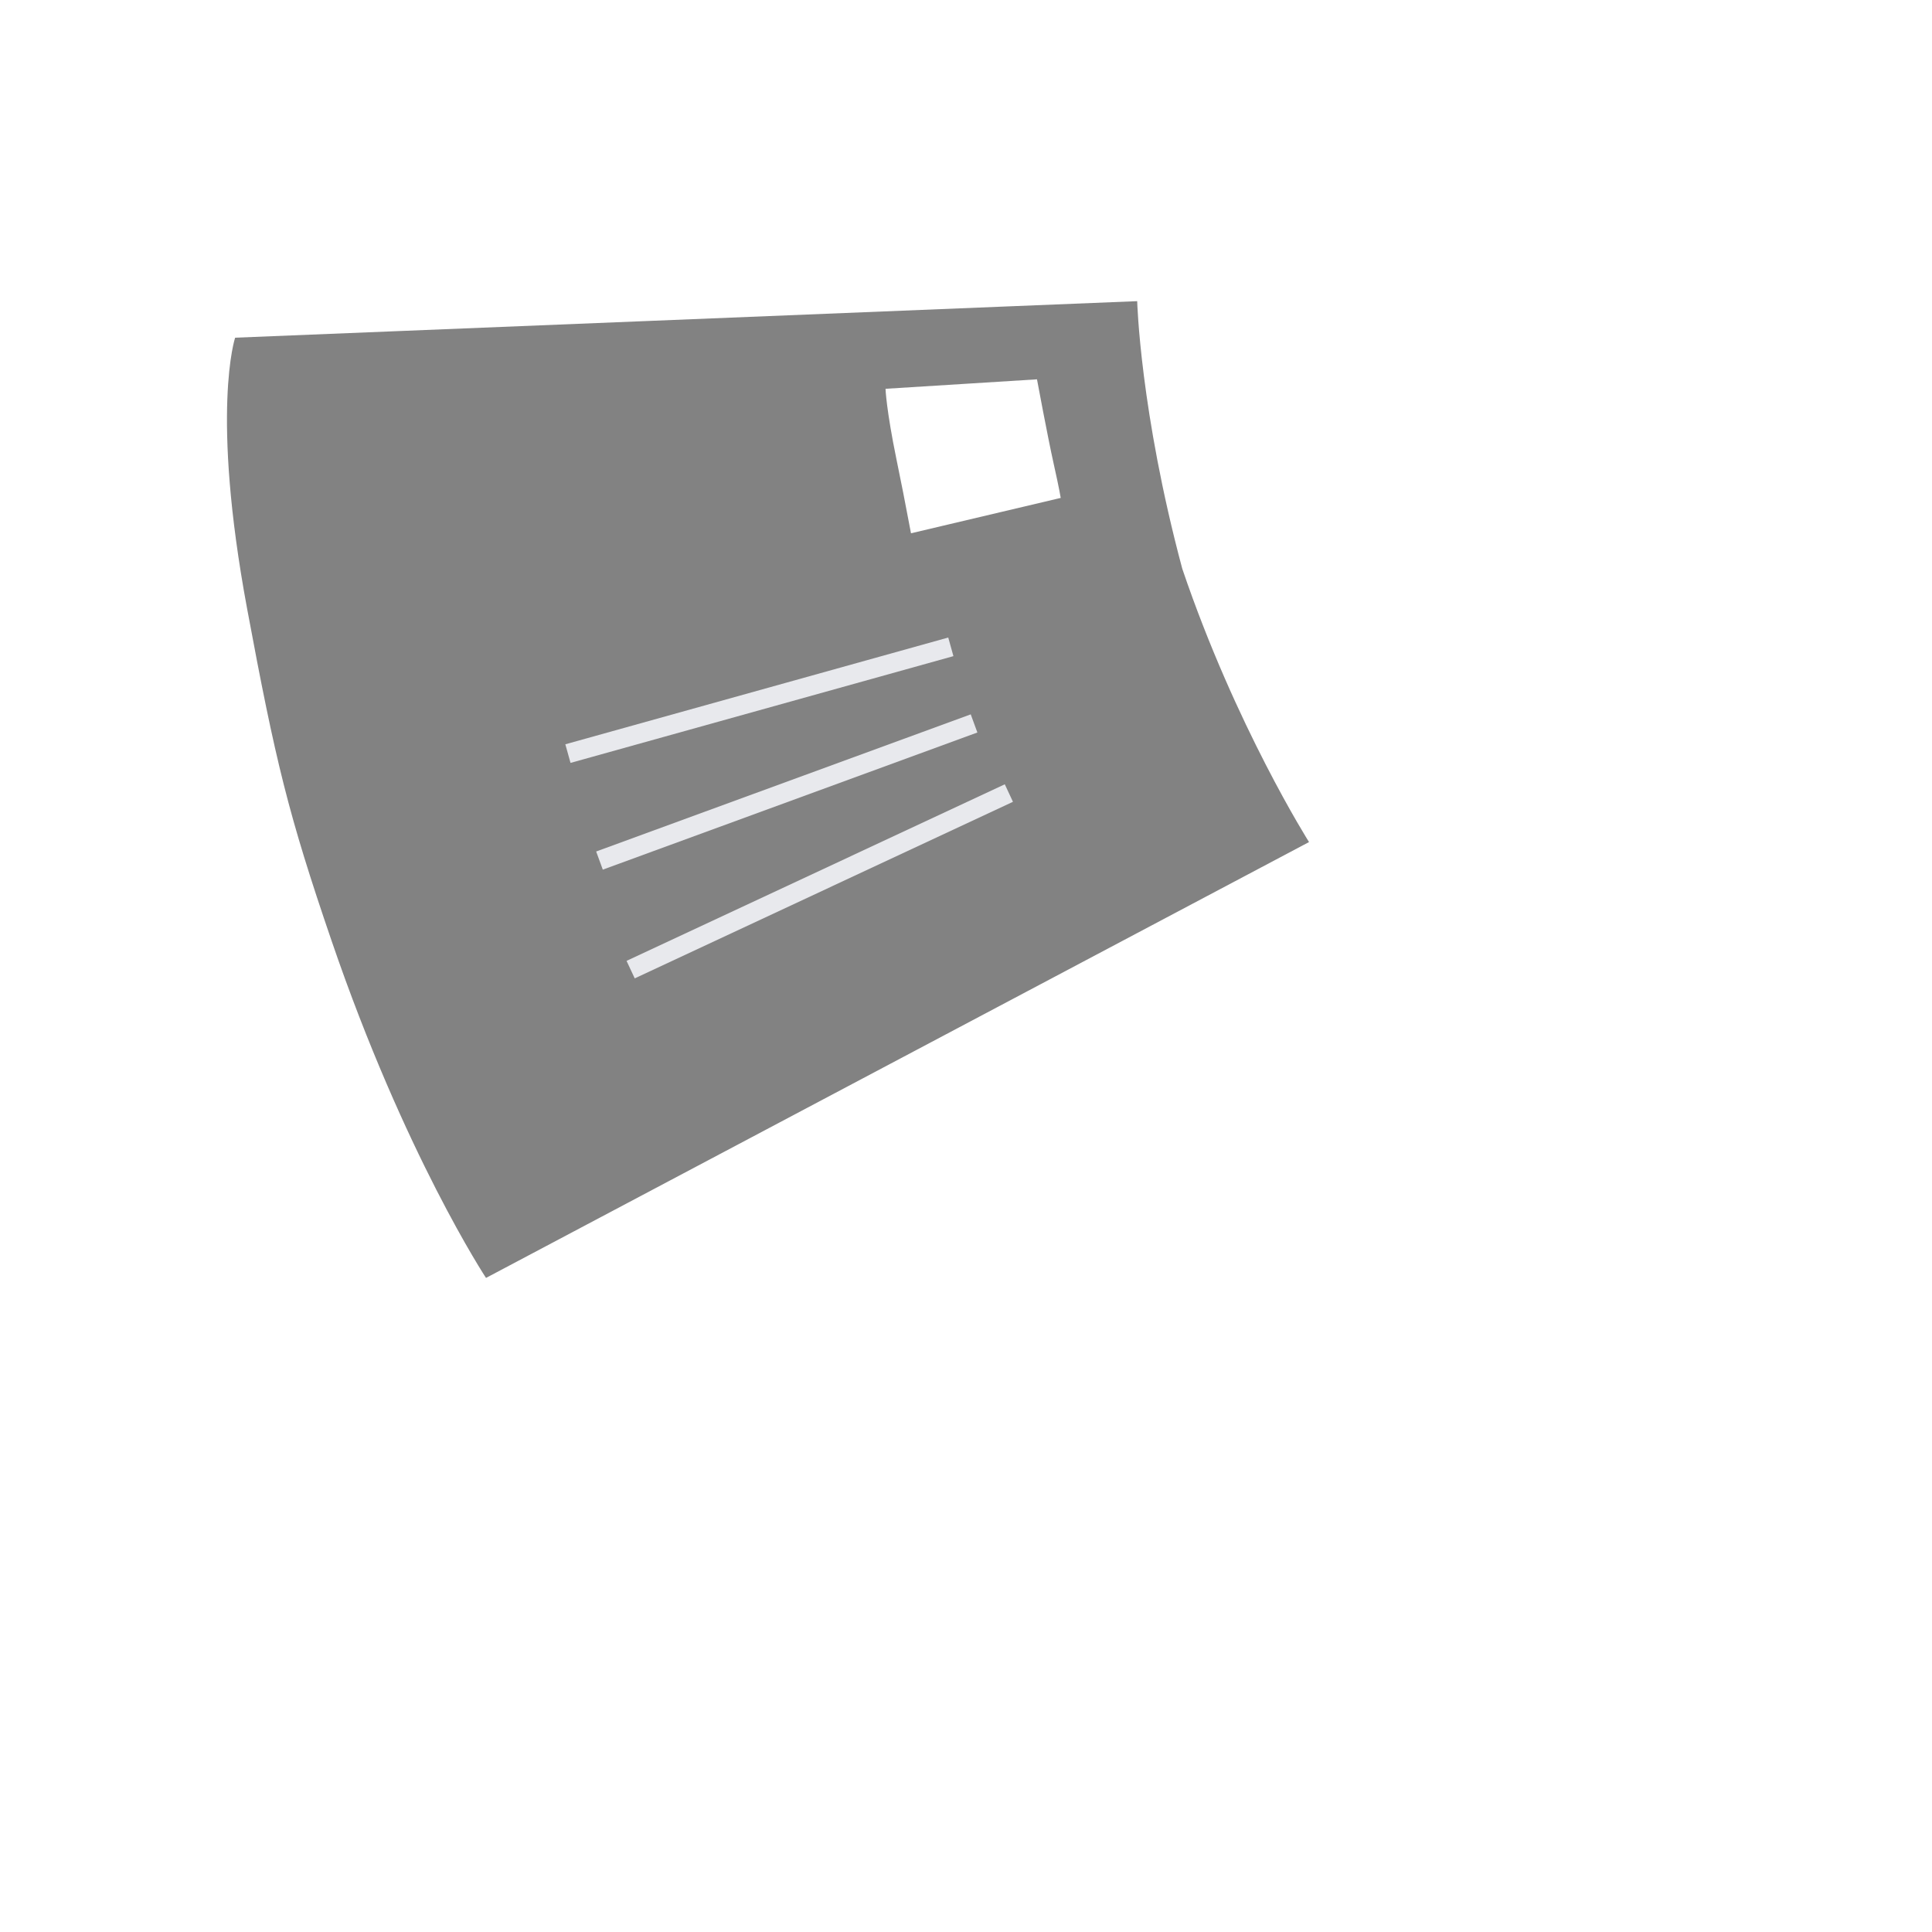 <?xml version="1.0" encoding="utf-8"?>
<!-- Generator: Adobe Illustrator 12.0.0, SVG Export Plug-In . SVG Version: 6.00 Build 51448)  -->
<!DOCTYPE svg PUBLIC "-//W3C//DTD SVG 1.1//EN" "http://www.w3.org/Graphics/SVG/1.1/DTD/svg11.dtd">
<svg  version="1.1" xmlns="http://www.w3.org/2000/svg" xmlns:xlink="http://www.w3.org/1999/xlink" width="100" height="100" viewBox="0 0 100 100"
	 overflow="visible" enable-background="new 0 0 100 100" xml:space="preserve">
<g>
	<g>
		<path fill="#828282" d="M61.195,29.44c-2.188-8.165-2.334-13.852-2.334-13.852L12.17,17.479c0,0-1.279,3.796,0.616,14.003
			c1.479,7.962,2.149,10.704,4.374,17.206c3.791,11.082,7.996,17.457,7.996,17.457l42.599-22.56
			C67.756,43.584,63.965,37.606,61.195,29.44z M47.153,27.603c-0.422-2.203-0.418-2.202-0.75-3.817
			c-0.535-2.604-0.568-3.662-0.568-3.662l7.839-0.49c0,0,0.553,2.978,0.863,4.366s0.365,1.772,0.365,1.772L47.153,27.603z"/>
	</g>
</g>
<g>
	<line fill="none" stroke="#E8E9ED" x1="29.396" y1="39.006" x2="49.215" y2="33.48"/>
	<line fill="none" stroke="#E8E9ED" x1="31.029" y1="44.543" x2="50.417" y2="37.444"/>
	<line fill="none" stroke="#E8E9ED" x1="52.219" y1="41.048" x2="32.642" y2="50.188"/>
</g>
</svg>
